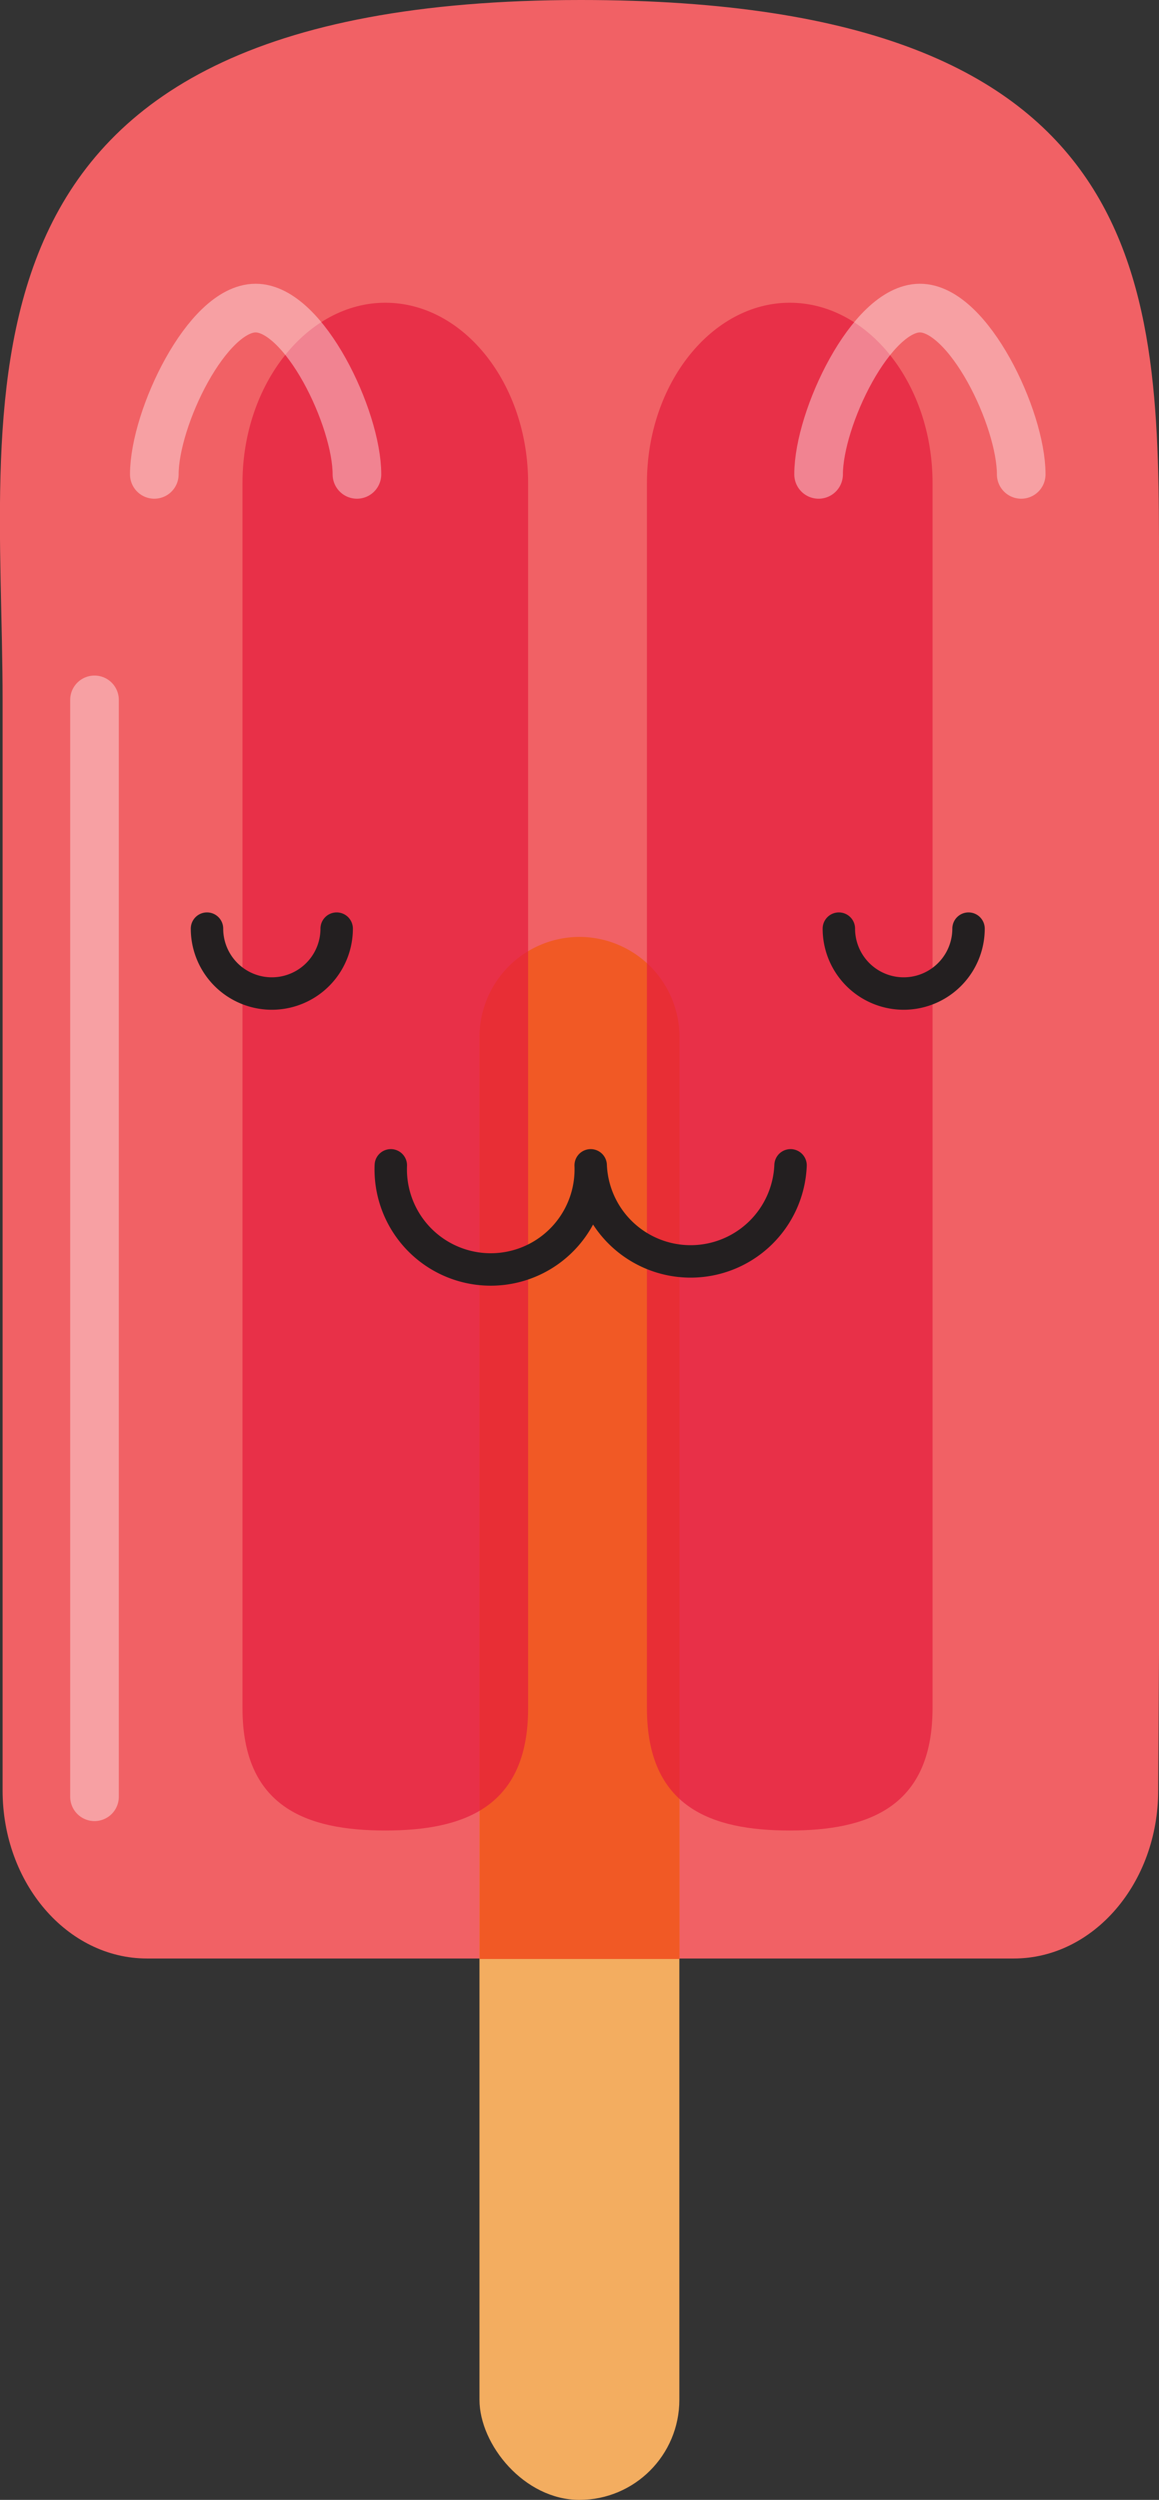 <svg id="Layer_7" data-name="Layer 7" xmlns="http://www.w3.org/2000/svg" viewBox="0 0 71.5 154.09"><rect x="0" y="0" width="71.5" height="154.09" fill="#333333" stroke="none"/><defs><style>.cls-1{fill:#f16165;}.cls-2{fill:#f3ad60;}.cls-3{fill:#f15925;}.cls-4{fill:#e41c3d;opacity:0.7;}.cls-5,.cls-6,.cls-7,.cls-8{fill:none;stroke-linecap:round;}.cls-5,.cls-6{stroke:#fff;stroke-width:3px;opacity:0.4;}.cls-5,.cls-7{stroke-miterlimit:10;}.cls-6,.cls-8{stroke-linejoin:round;}.cls-7,.cls-8{stroke:#231f20;stroke-width:2px;}</style></defs><title>popghost-blink</title><path class="cls-1" d="M129.29,118.86c0,5.72-4,10.36-8.91,10.36H66.91c-4.92,0-8.91-4.64-8.91-10.36V51.63c0-19-4.67-43.13,35.67-43.13,35.67,0,35.67,17.83,35.67,34.75v67.22Z" transform="translate(-57.84 -8.5)"/><rect class="cls-2" x="29.58" y="57.92" width="12.33" height="96.17" rx="6.17" ry="6.17"/><path class="cls-3" d="M87.42,129.25V72.42a6.18,6.18,0,0,1,6.17-6.17h0a6.18,6.18,0,0,1,6.17,6.17v56.83H87.42Z" transform="translate(-57.84 -8.5)"/><path class="cls-4" d="M81.61,121.33h0c-4.84,0-8.81-1.43-8.81-7.54V38.27c0-6.11,4-11.11,8.81-11.11h0c4.84,0,8.81,5,8.81,11.11V113.8C90.42,119.9,86.46,121.33,81.61,121.33Z" transform="translate(-57.84 -8.5)"/><path class="cls-4" d="M106.56,121.33h0c-4.84,0-8.81-1.43-8.81-7.54V38.27c0-6.11,4-11.11,8.81-11.11h0c4.84,0,8.81,5,8.81,11.11V113.8C115.36,119.9,111.4,121.33,106.56,121.33Z" transform="translate(-57.84 -8.5)"/><line class="cls-5" x1="5.83" y1="43.14" x2="5.83" y2="110.75"/><path class="cls-6" d="M67.36,37.74c0-3.45,3.25-10.25,6.25-10.25s6.25,6.8,6.25,10.25" transform="translate(-57.84 -8.5)"/><path class="cls-6" d="M108.34,37.74c0-3.45,3.25-10.25,6.25-10.25s6.25,6.8,6.25,10.25" transform="translate(-57.84 -8.5)"/><path class="cls-7" d="M78.61,65.74a4,4,0,0,1-8,0" transform="translate(-57.84 -8.5)"/><path class="cls-7" d="M117.59,65.74a4,4,0,1,1-8,0" transform="translate(-57.84 -8.5)"/><path class="cls-8" d="M81.95,80.33a6.17,6.17,0,1,0,12.33,0,6.17,6.17,0,0,0,12.33,0" transform="translate(-57.84 -8.5)"/></svg>